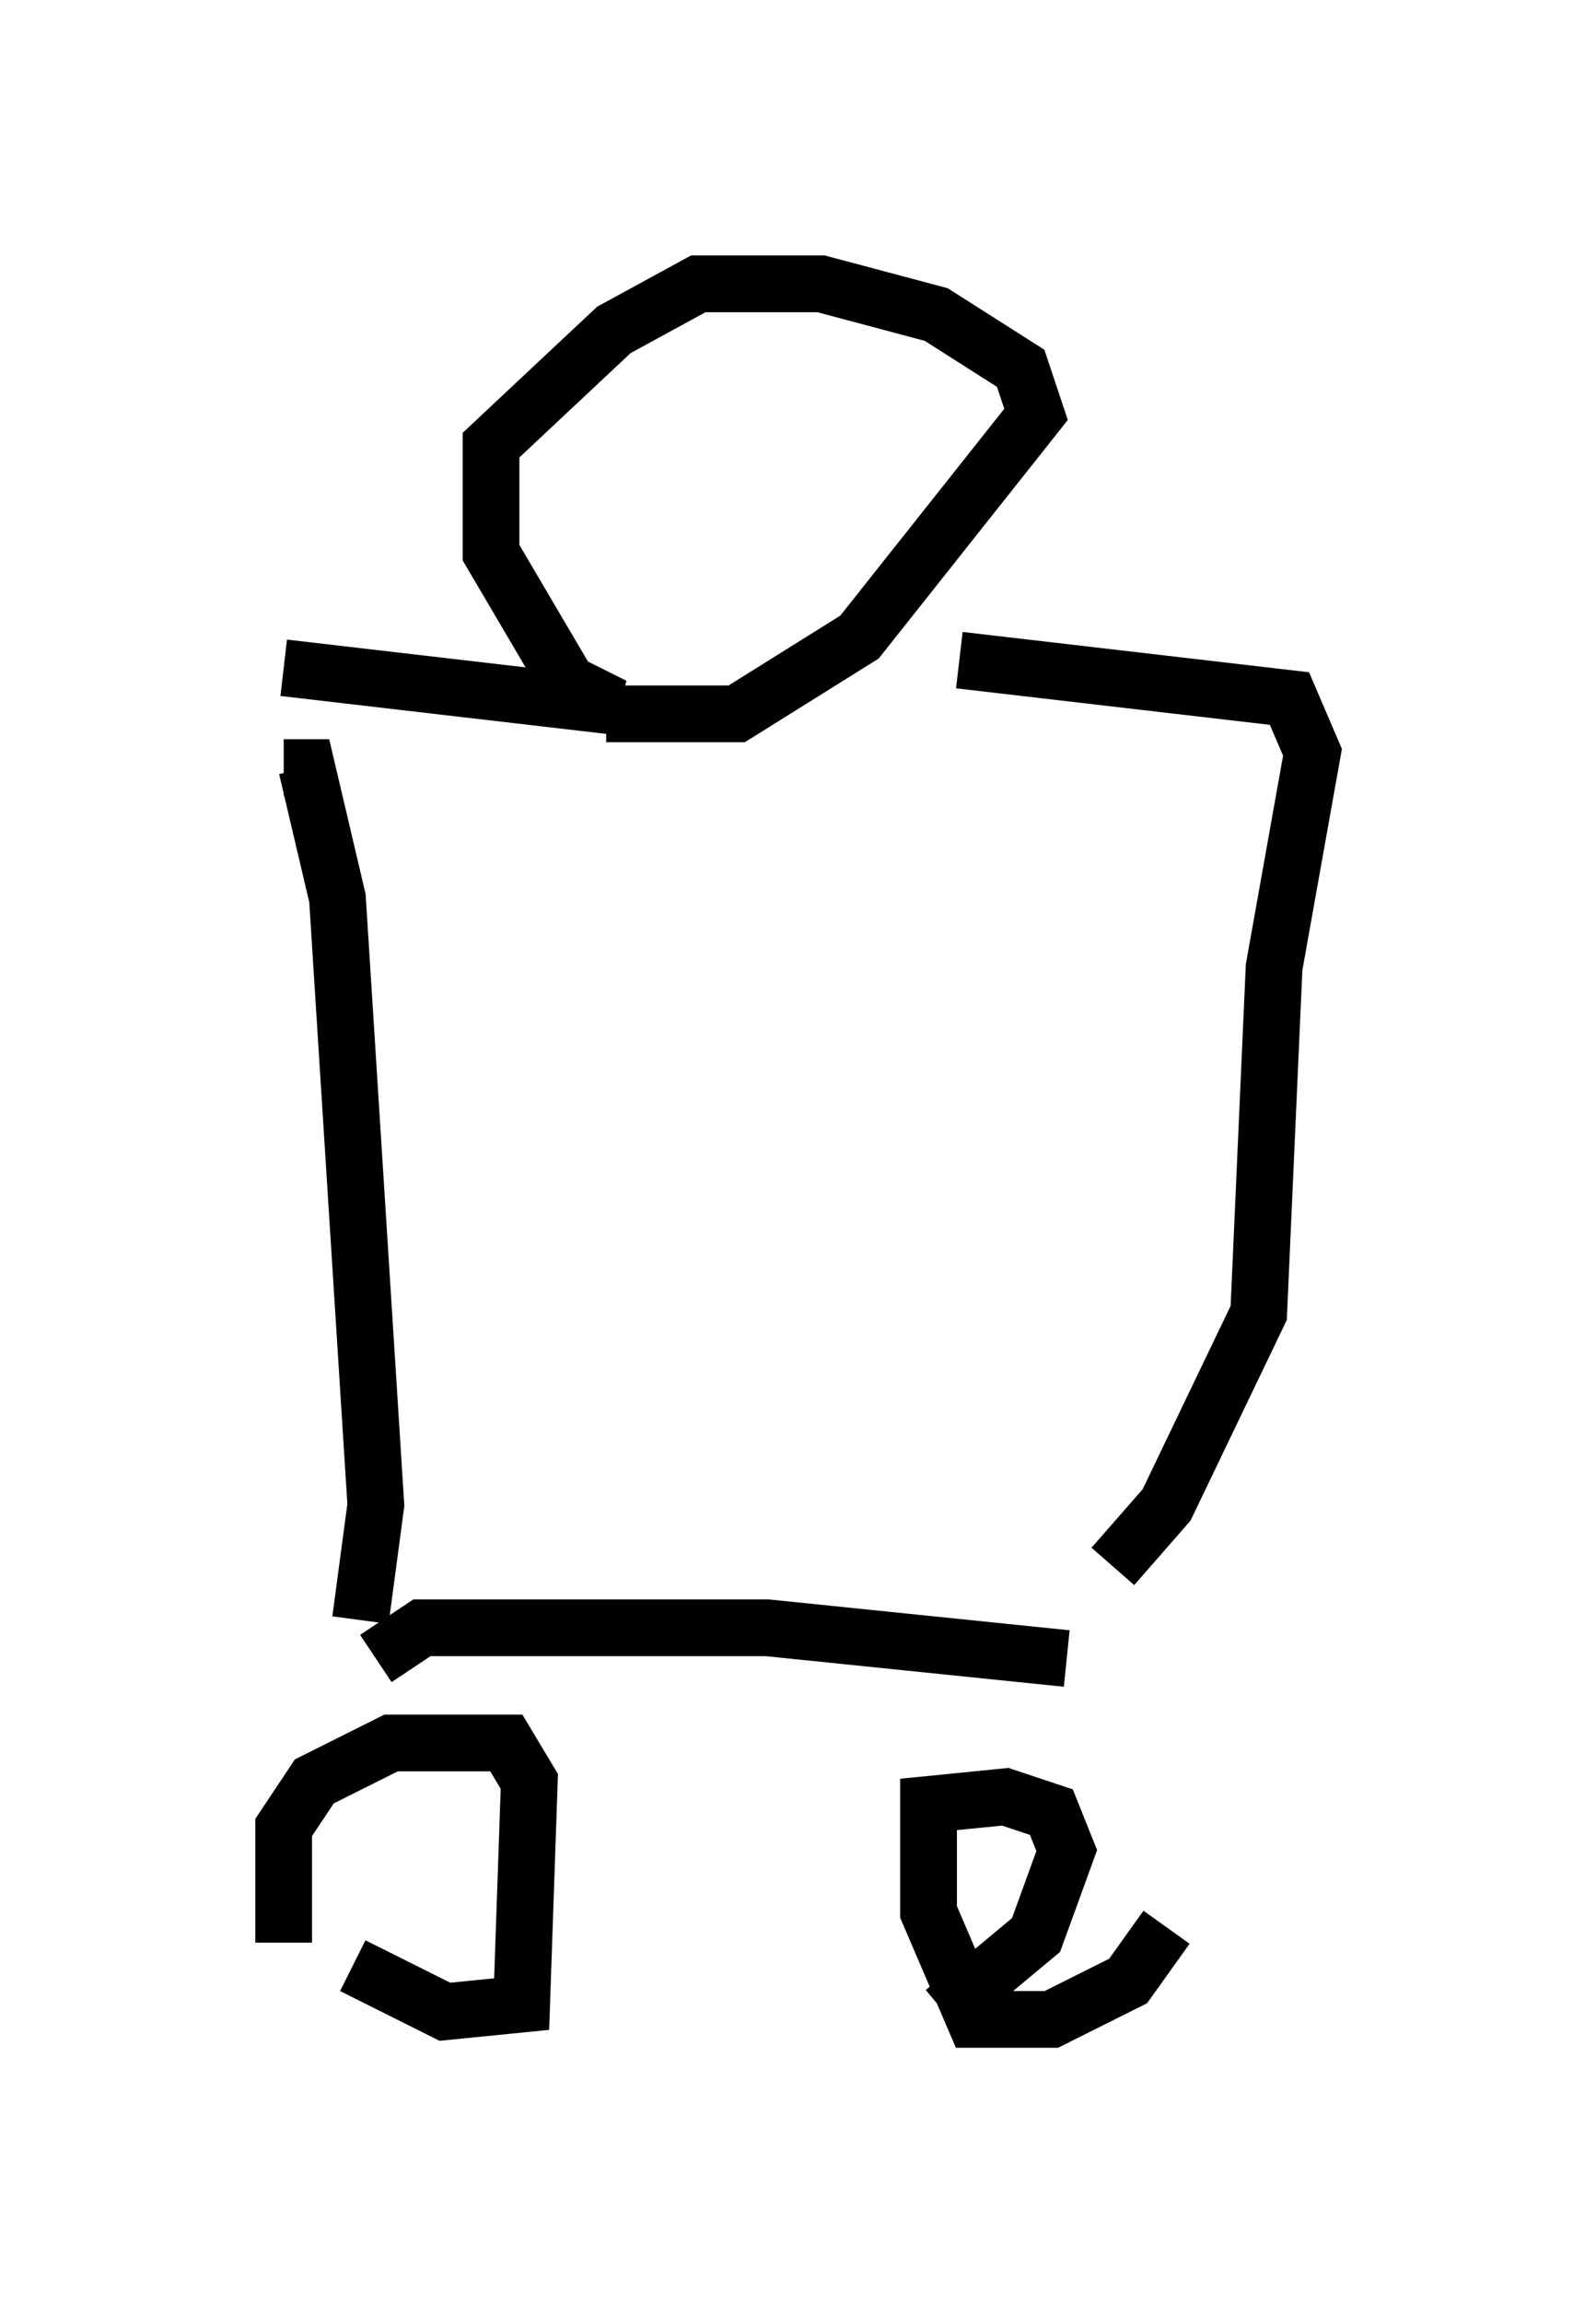 <?xml version="1.0" encoding="utf-8" ?>
<svg baseProfile="full" height="40.582" version="1.1" width="28.132" xmlns="http://www.w3.org/2000/svg" xmlns:ev="http://www.w3.org/2001/xml-events" xmlns:xlink="http://www.w3.org/1999/xlink"><defs /><rect fill="white" height="40.582" width="28.132" x="0" y="0" /><path d="M5.541, 35.176 m-0.541, -0.947 l0.0, -2.03 0.541, -0.812 l1.353, -0.677 2.03, 0.0 l0.406, 0.677 -0.135, 3.924 l-1.353, 0.135 -1.624, -0.812 m14.344, -0.677 l-0.677, 0.947 -1.353, 0.677 l-1.353, 0.0 -0.812, -1.894 l0.0, -1.894 1.353, -0.135 l0.812, 0.271 0.271, 0.677 l-0.541, 1.488 -1.624, 1.353 m-10.013, -6.225 l0.812, -0.541 6.089, 0.0 l5.277, 0.541 m-12.449, -0.677 l0.271, -2.03 -0.677, -10.69 l-0.541, -2.3 -0.406, 0.0 m0.0, -1.759 l5.819, 0.677 -0.812, -0.406 l-1.353, -2.3 0.0, -1.894 l2.165, -2.03 1.488, -0.812 l2.165, 0.0 2.03, 0.541 l1.488, 0.947 0.271, 0.812 l-3.112, 3.924 -2.165, 1.353 l-2.3, 0.0 m6.225, -0.947 l5.819, 0.677 0.406, 0.947 l-0.677, 3.789 -0.271, 6.089 l-1.624, 3.383 -0.947, 1.083 " fill="none" stroke="black" stroke-width="1" /></svg>